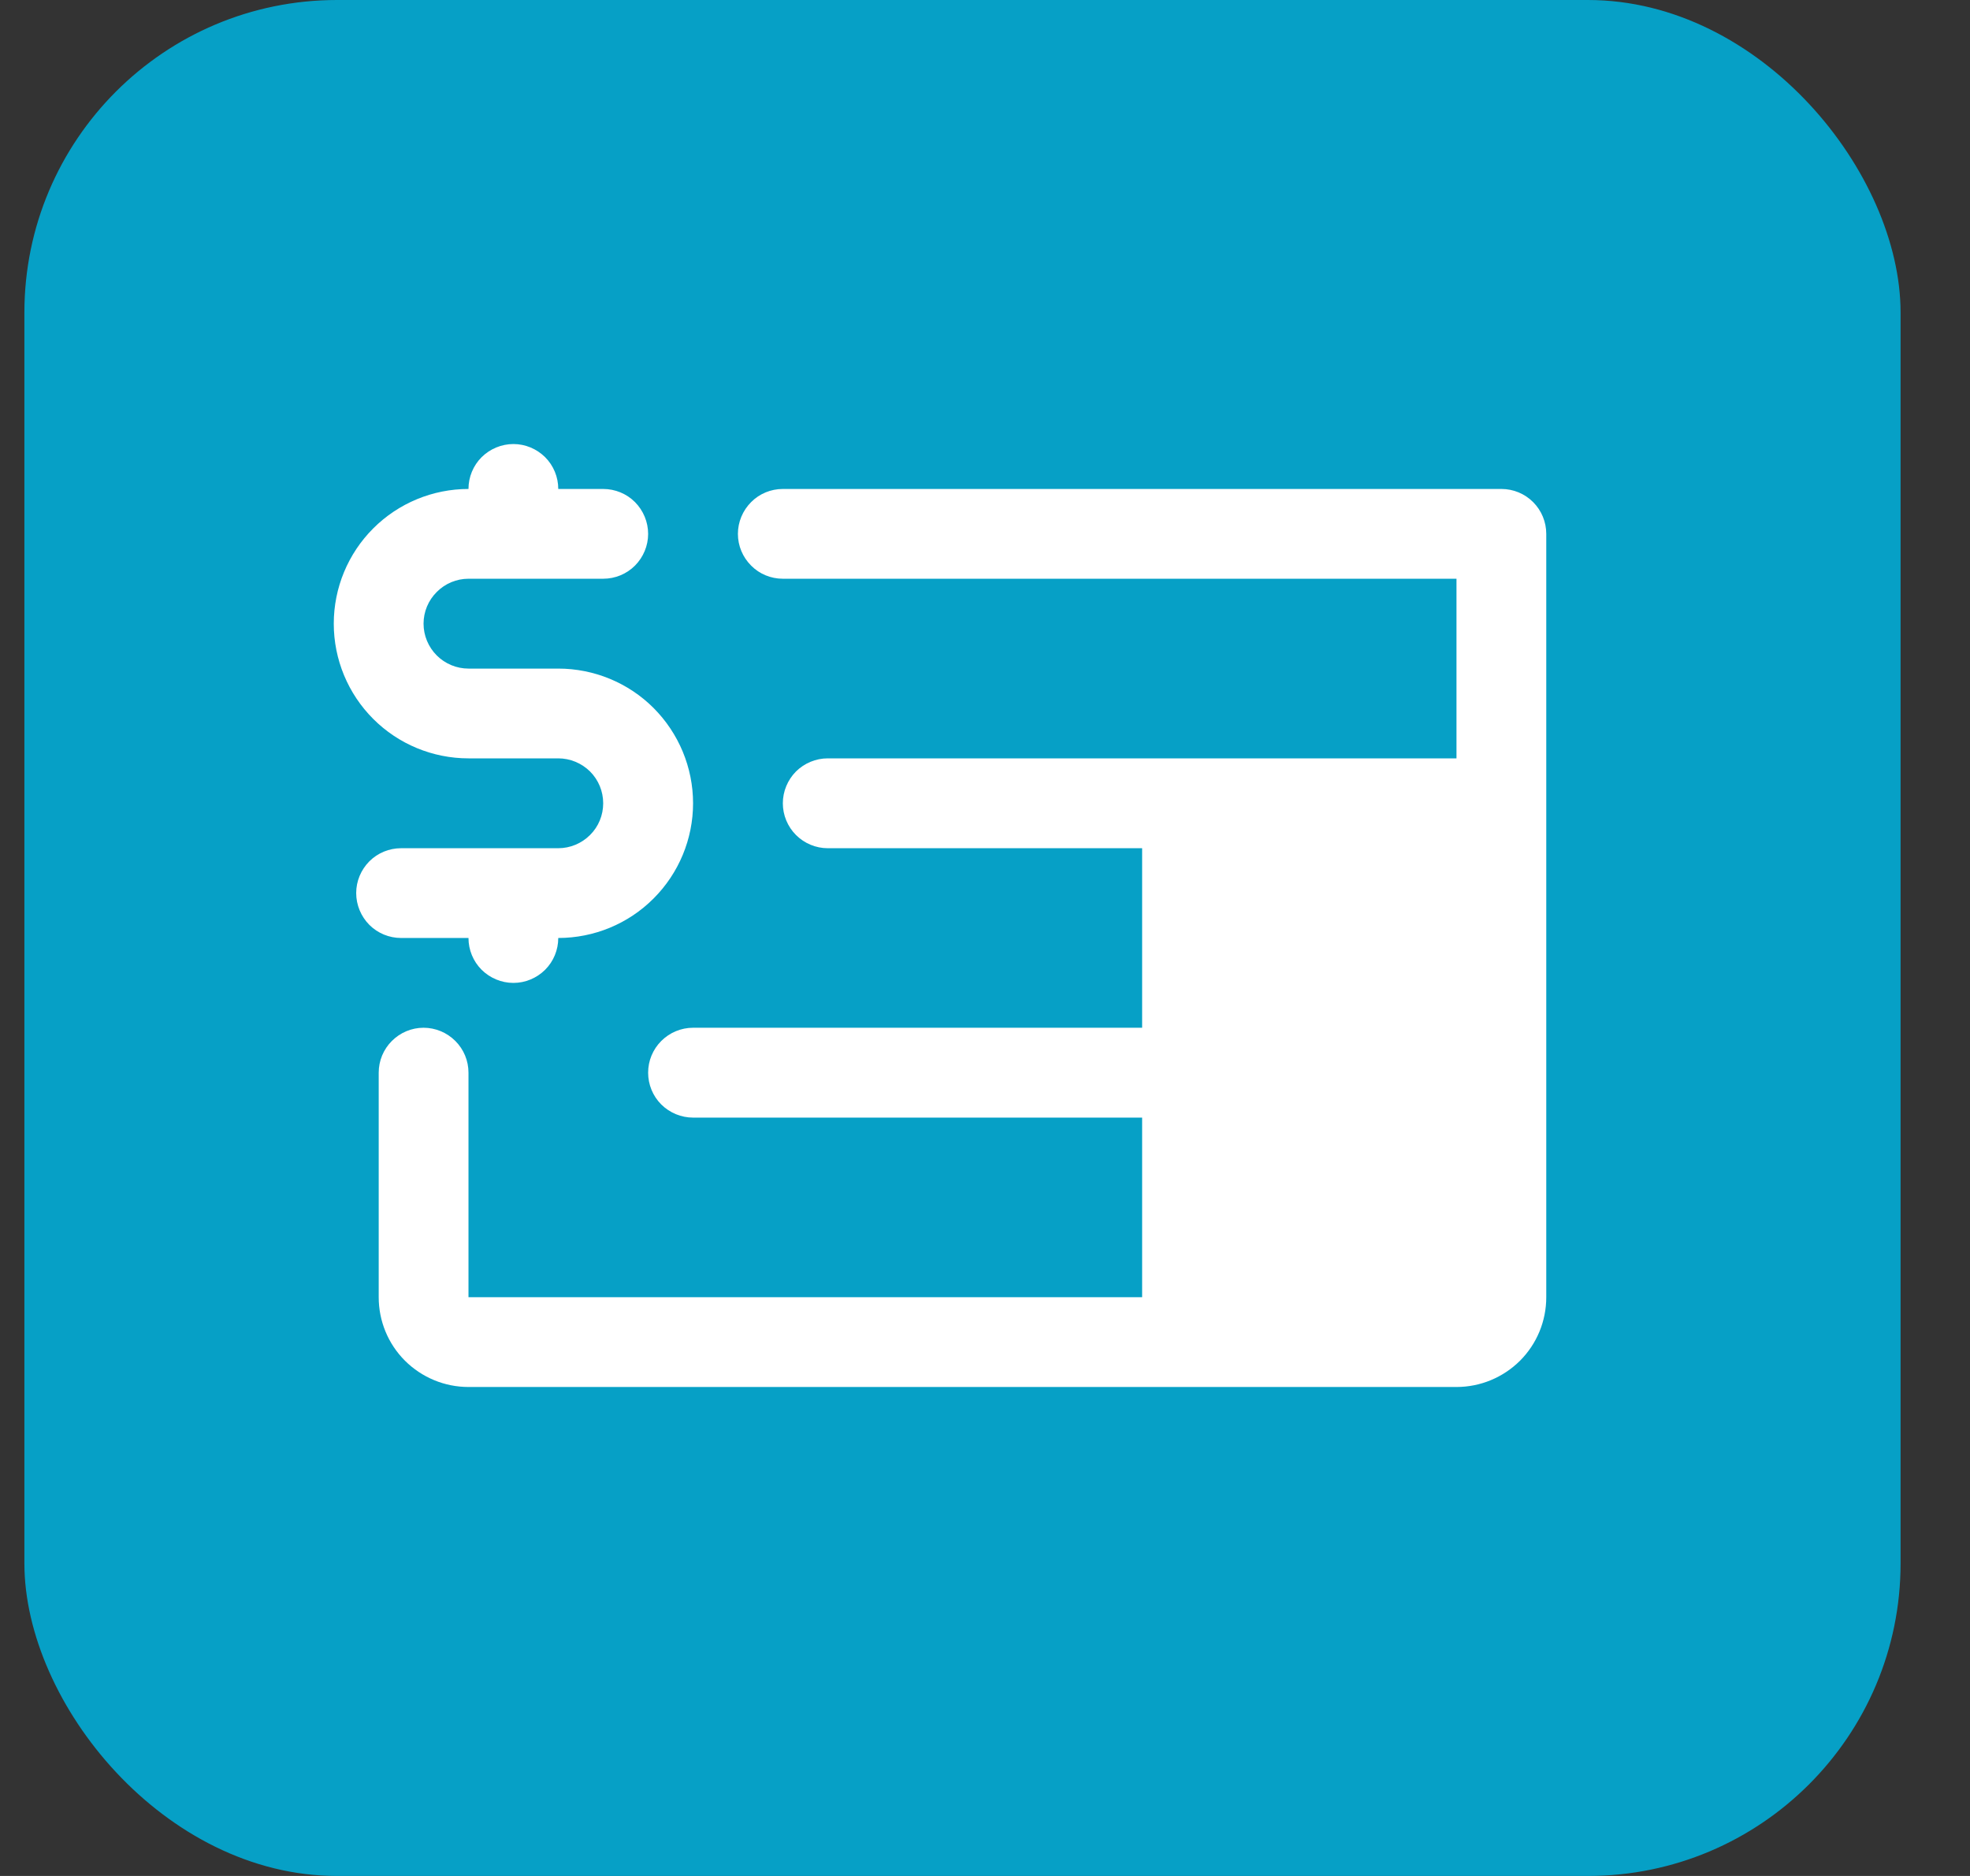 <svg width="21" height="20" viewBox="0 0 21 20" fill="none" xmlns="http://www.w3.org/2000/svg">
<rect x="0" y="0" width="21" height="20" fill="#333333" stroke="none"/>
<rect x="0.26" width="20" height="20" rx="3.333" fill="#06A0C6"/>
<path d="M4.276 10C4.149 10 4.027 9.95 3.937 9.86C3.848 9.77 3.797 9.648 3.797 9.521C3.797 9.394 3.848 9.273 3.937 9.183C4.027 9.093 4.149 9.043 4.276 9.043H5.951C6.078 9.043 6.2 8.992 6.29 8.902C6.38 8.813 6.43 8.691 6.43 8.564C6.43 8.437 6.38 8.315 6.29 8.225C6.2 8.136 6.078 8.085 5.951 8.085H4.994C4.613 8.085 4.248 7.934 3.979 7.665C3.709 7.395 3.558 7.03 3.558 6.649C3.558 6.268 3.709 5.903 3.979 5.633C4.248 5.364 4.613 5.213 4.994 5.213C4.994 5.086 5.044 4.964 5.134 4.874C5.224 4.785 5.346 4.734 5.473 4.734C5.6 4.734 5.721 4.785 5.811 4.874C5.901 4.964 5.951 5.086 5.951 5.213H6.43C6.557 5.213 6.679 5.263 6.769 5.353C6.858 5.443 6.909 5.565 6.909 5.692C6.909 5.819 6.858 5.94 6.769 6.03C6.679 6.12 6.557 6.17 6.43 6.17H4.994C4.867 6.17 4.745 6.221 4.656 6.311C4.566 6.4 4.515 6.522 4.515 6.649C4.515 6.776 4.566 6.898 4.656 6.988C4.745 7.077 4.867 7.128 4.994 7.128H5.951C6.332 7.128 6.698 7.279 6.967 7.548C7.236 7.818 7.388 8.183 7.388 8.564C7.388 8.945 7.236 9.31 6.967 9.579C6.698 9.849 6.332 10 5.951 10C5.951 10.127 5.901 10.249 5.811 10.339C5.721 10.428 5.6 10.479 5.473 10.479C5.346 10.479 5.224 10.428 5.134 10.339C5.044 10.249 4.994 10.127 4.994 10H4.276ZM16.005 5.213H8.345C8.218 5.213 8.096 5.263 8.007 5.353C7.917 5.443 7.866 5.565 7.866 5.692C7.866 5.819 7.917 5.94 8.007 6.03C8.096 6.12 8.218 6.17 8.345 6.17H15.526V8.085H8.824C8.697 8.085 8.575 8.136 8.485 8.225C8.396 8.315 8.345 8.437 8.345 8.564C8.345 8.691 8.396 8.813 8.485 8.902C8.575 8.992 8.697 9.043 8.824 9.043H12.175V10.957H7.388C7.261 10.957 7.139 11.008 7.049 11.098C6.959 11.188 6.909 11.309 6.909 11.436C6.909 11.563 6.959 11.685 7.049 11.775C7.139 11.864 7.261 11.915 7.388 11.915H12.175V13.83H4.994V11.436C4.994 11.309 4.944 11.188 4.854 11.098C4.764 11.008 4.642 10.957 4.515 10.957C4.388 10.957 4.267 11.008 4.177 11.098C4.087 11.188 4.037 11.309 4.037 11.436V13.83C4.037 14.084 4.137 14.327 4.317 14.507C4.497 14.686 4.74 14.787 4.994 14.787H15.526C15.78 14.787 16.023 14.686 16.203 14.507C16.383 14.327 16.483 14.084 16.483 13.83V5.692C16.483 5.565 16.433 5.443 16.343 5.353C16.253 5.263 16.132 5.213 16.005 5.213Z" fill="white"/>
</svg>
